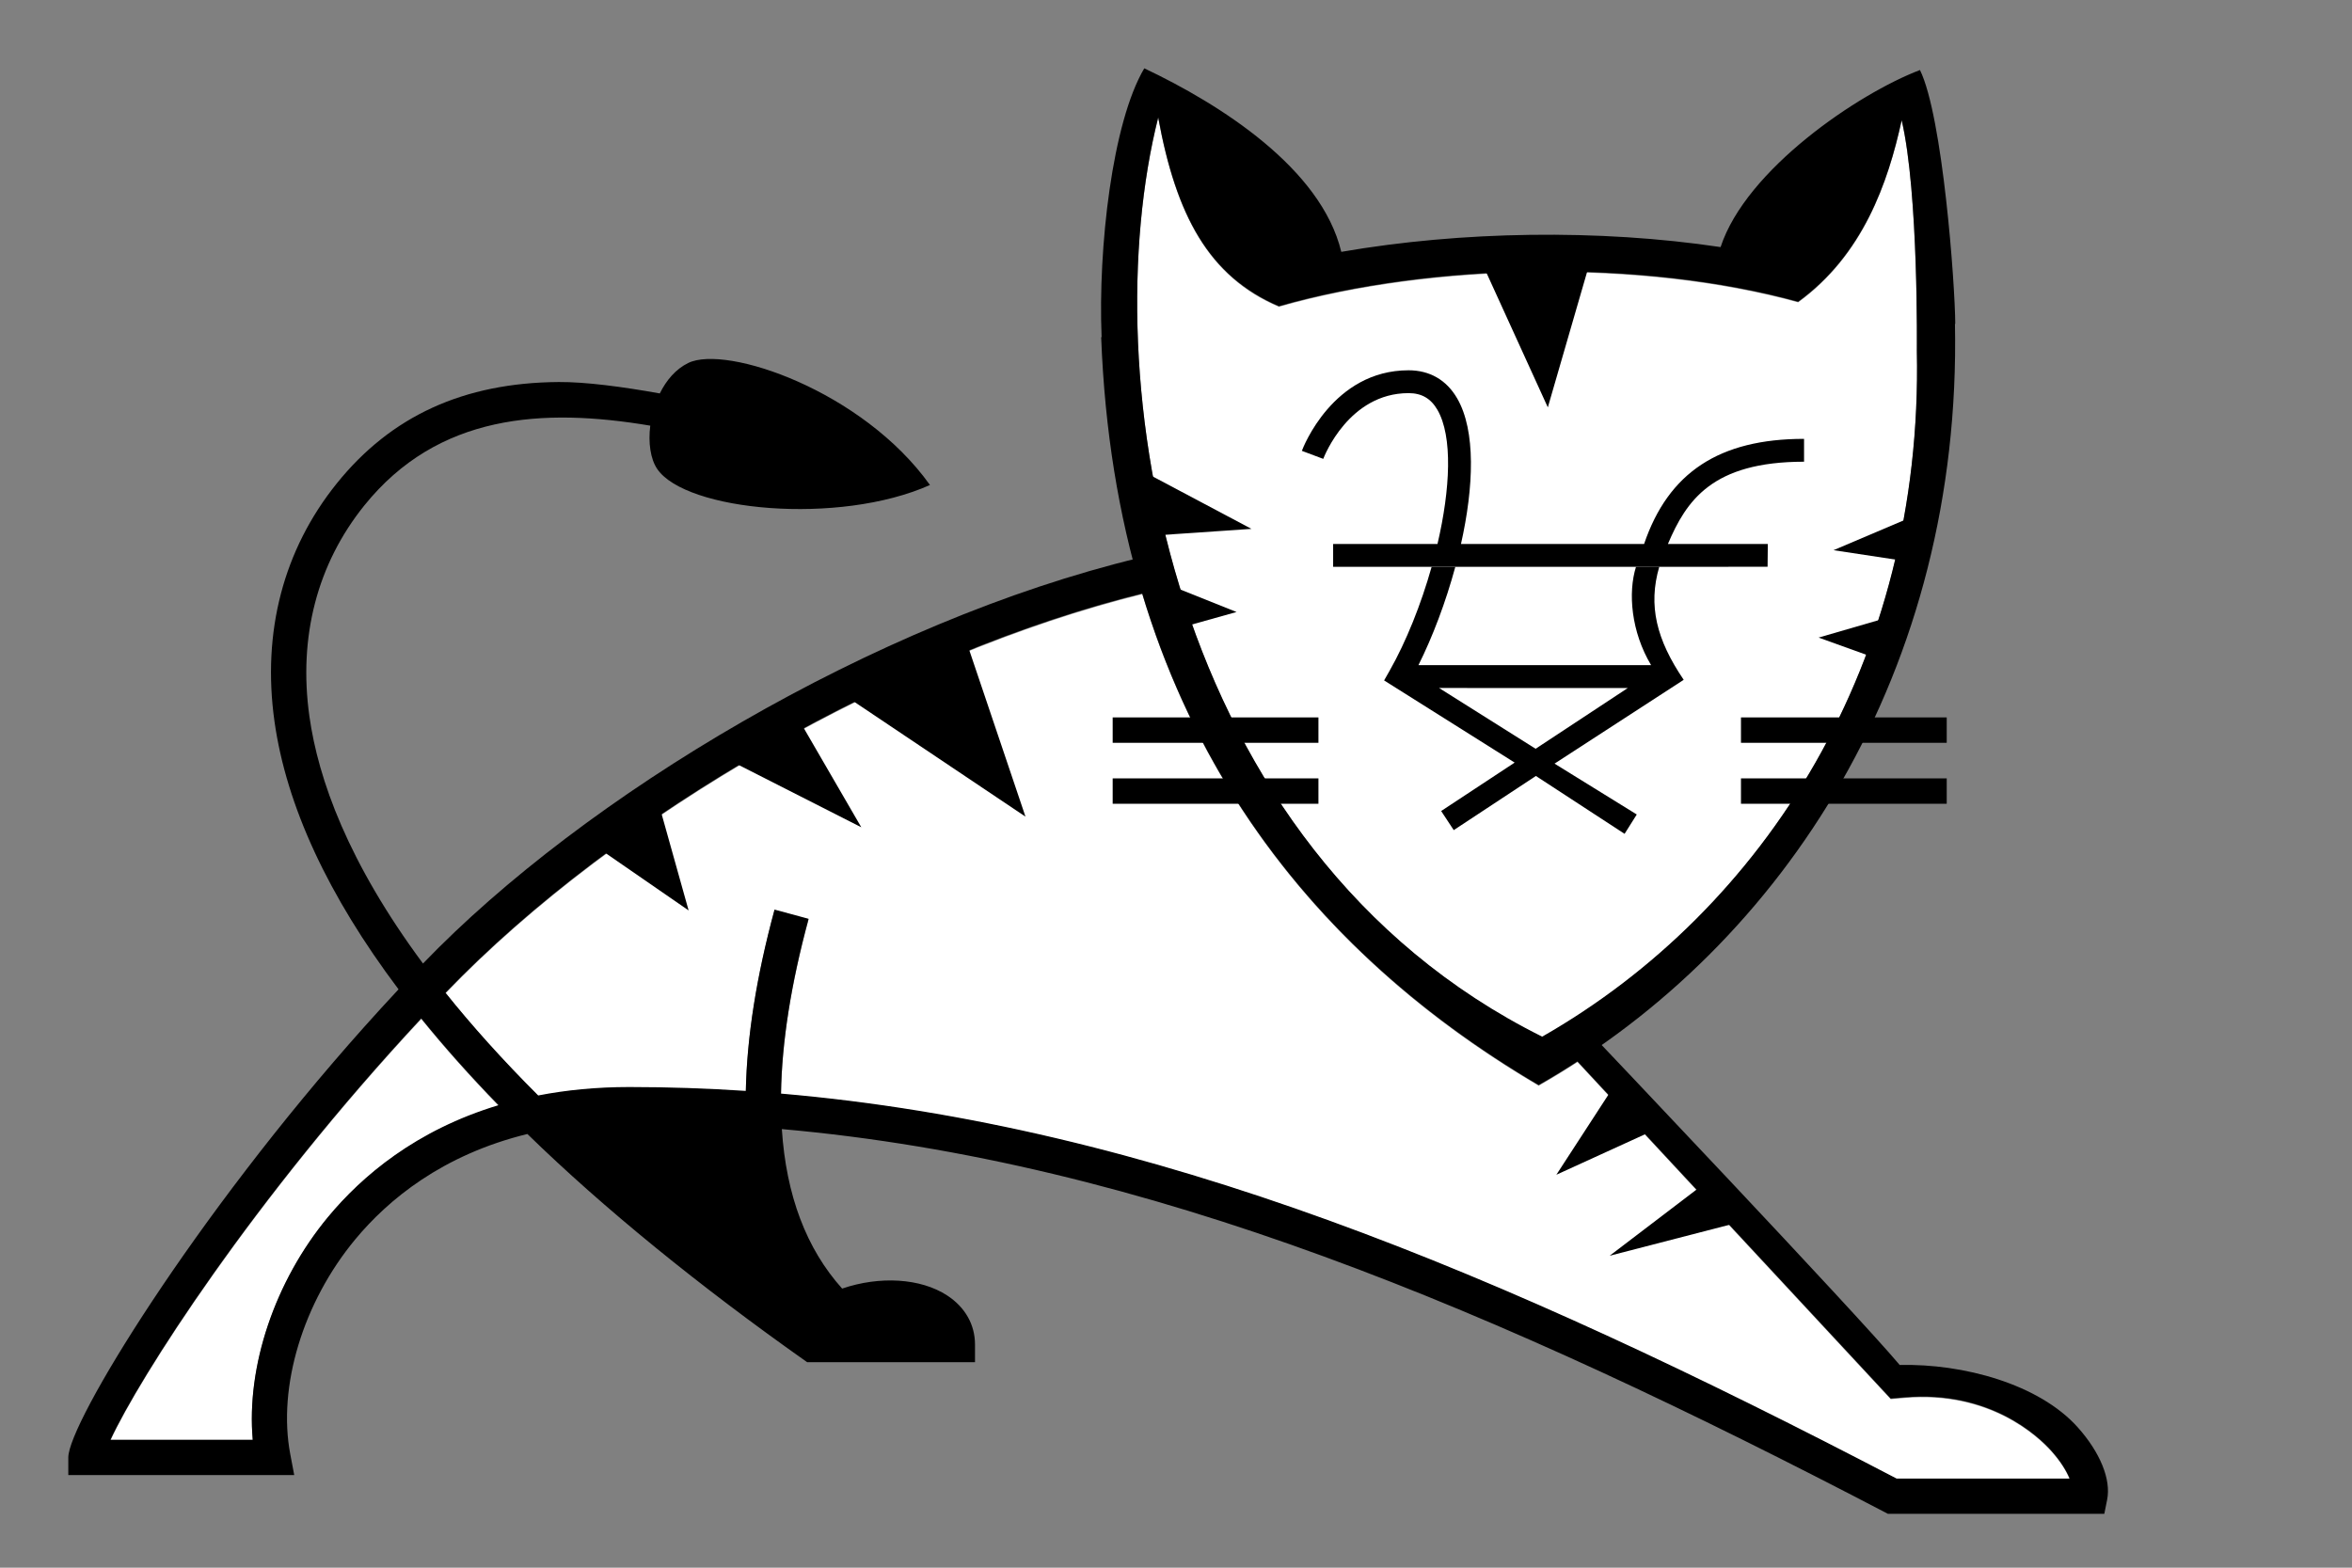 <?xml version="1.0" encoding="UTF-8"?>
<!-- Generator: Adobe Illustrator 14.0.0, SVG Export Plug-In . SVG Version: 6.00 Build 43363)  -->
<!DOCTYPE svg PUBLIC "-//W3C//DTD SVG 1.1//EN" "http://www.w3.org/Graphics/SVG/1.1/DTD/svg11.dtd">
<svg version="1.1" xmlns="http://www.w3.org/2000/svg" xmlns:xlink="http://www.w3.org/1999/xlink" x="0px" y="0px" width="300px" height="200px" viewBox="0 0 300 200" enable-background="new 0 0 300 200" xml:space="preserve">
<rect x="0" y="0" width="300" height="200" fill="#808080" stroke="none"/>
<g id="Calque_3">
	<g id="XMLID_1_">
		<path fill="#fff" d="M53.73,130c2.96,3.65,6.25,7.35,9.87,11.069    c-10.54,3.171-17.45,9.061-21.76,14.261    c-6.82,8.23-10.43,19.101-9.6,28.43H14.09    C17.73,175.86,32.26,153.04,53.73,130z"/>
		<path fill="#fff" d="M263.99,188.71h-22.07    c-50.63-26.42-95.08-45.05-142.3-49.12    c0.1-6.57,1.27-14.01,3.52-22.3l-4.35-1.17    c-2.31,8.52-3.52,16.229-3.66,23.13c-4.92-0.33-9.87-0.49-14.87-0.49    c-4.23,0-8.09,0.391-11.61,1.07c-4.59-4.58-8.5-8.96-11.82-13.109    c21.78-22.681,57.65-43.201,88.87-50.921    c8.79,29.22,27.66,49.24,50.56,62.71c1.68-0.96,3.33-1.96,4.95-3.02    L241.16,178.5l1.75-0.15c10.909-0.939,17.109,4.98,18.75,6.82    C262.87,186.51,263.59,187.74,263.99,188.71z"/>
		<path fill="#fff" d="M244.5,44.85c0.811,39.69-19.439,71.28-47.79,87.48    c-48.12-23.97-57.18-84.71-48.98-117.29    C150.01,27.5,154.16,35.311,163.12,39.141c19.54-5.591,46.43-6.031,66.24-0.57    c8.25-6,11.45-15.17,13.2-23.18C244.74,24.71,244.49,44.85,244.5,44.85z"/>
	</g>
</g>
<g id="Layer_1">
	<polygon points="123.458,82.428 130.801,104.184 108.501,89.227  "/>
	<polygon points="101.975,91.946 109.861,105.543 93.273,97.113  "/>
	<polygon points="84.027,102.552 87.834,116.149 76.413,108.263  "/>
	<polygon points="205.585,138.992 198.515,149.87 211.023,144.159  "/>
	<polygon points="216.734,151.502 205.313,160.204 221.086,156.125  "/>
	<polygon points="188.996,33.479 197.427,51.971 202.865,33.207  "/>
	<polygon points="146.302,60.4 159.627,67.471 147.661,68.287  "/>
	<polygon points="149.565,74.814 157.723,78.077 150.925,79.98  "/>
	<polygon points="244.745,65.568 233.867,70.191 242.841,71.551  "/>
	<polygon points="240.394,78.893 231.964,81.341 238.762,83.788  "/>
</g>
<g id="Calque_4">
	<rect x="141.923" y="99.303" width="26.245" height="3.239"/>
	<rect x="141.923" y="91.525" width="26.245" height="3.24"/>
	<rect x="222.063" y="99.303" width="26.244" height="3.239"/>
	<rect x="222.063" y="91.525" width="26.244" height="3.24"/>
	<g>
		<path d="M212.813,72.316h-27.188h-3.021h-12.561v-2.916h13.31    c1.639-7.018,1.963-13.725-0.014-17.125c-0.844-1.445-2.01-2.121-3.674-2.121    c-7.609,0-10.753,8.047-10.884,8.389l0.002-0.002l-2.73-1.024    c0.156-0.42,3.965-10.278,13.612-10.278c2.692,0,4.834,1.236,6.191,3.57    c2.41,4.141,2.127,11.305,0.494,18.592h23.354    c3.103-9.115,9.581-13.413,20.405-13.413v2.915    c-11.732,0-15.019,4.974-17.366,10.498h12.743l-0.029,2.901L212.813,72.316z"/>
		<path d="M214.73,86.718l0.019-0.003c-3.459-5.101-4.555-9.455-3.108-14.413    l-2.971,0.015c-1.035,3.301-0.62,8.273,1.929,12.54h-29.675    c1.806-3.616,3.479-8.025,4.702-12.54h-3.021    c-1.348,4.787-3.241,9.524-5.372,13.277l-0.689,1.213l16.652,10.482l-9.375,6.178    l1.605,2.436l10.479-6.908l11.312,7.382l1.554-2.468l-10.488-6.488    c0,0,15.682-10.187,16.461-10.684C214.738,86.729,214.735,86.724,214.73,86.718z     M195.87,95.526l-12.317-7.755l24.071,0.006L195.87,95.526z"/>
	</g>
</g>
<g id="Calque_2">
	<path d="M249.394,41.333c-0.019-5.07-1.598-26.5-4.5-32.4   c-7.869,2.99-22.189,12.68-25.431,22.588   c-15.532-2.319-33.042-2.045-48.381,0.609c-2.562-10.66-15.424-18.818-25.127-23.414   c-4.093,6.906-5.906,22.92-5.445,34.279c-0.018,0.012-0.037,0.023-0.054,0.036   c1.8,47.7,25.2,77.399,55.799,95.399   c31.481-17.988,53.972-53.057,53.101-97.119   C249.369,41.319,249.382,41.325,249.394,41.333z M223.198,32.137   c0.114,0.021,0.229,0.042,0.344,0.063   C223.427,32.179,223.313,32.157,223.198,32.137z M221.24,31.799   c0.275,0.044,0.554,0.094,0.83,0.141C221.793,31.893,221.517,31.845,221.24,31.799z    M244.497,44.774c0.81,39.69-19.44,71.279-47.79,87.48   c-48.118-23.977-57.183-84.711-48.977-117.289   c2.283,12.455,6.424,20.267,15.394,24.099c19.533-5.591,46.423-6.032,66.231-0.569   c8.255-6.002,11.456-15.17,13.204-23.18   C244.742,24.637,244.49,44.771,244.497,44.774z"/>
	<path d="M265.017,182.091c-4.941-5.528-14.623-8.145-22.707-7.951   c-5.738-6.83-39.004-41.861-39.004-41.861l-2.306,2.903l40.162,43.238   l1.743-0.149c10.912-0.935,17.115,4.983,18.757,6.819   c1.204,1.347,1.931,2.575,2.326,3.539h-22.075   c-50.624-26.416-95.078-45.044-142.297-49.112   c0.104-6.571,1.273-14.01,3.518-22.299l-4.343-1.177   c-2.308,8.521-3.523,16.236-3.661,23.133c-4.92-0.326-9.872-0.495-14.868-0.495   c-4.237,0-8.095,0.394-11.614,1.077c-4.59-4.587-8.5-8.959-11.823-13.108   c21.936-22.85,58.15-43.498,89.533-51.092l-1.015-4.396   c-33.792,8.148-70.78,30.335-91.391,51.762   c-9.565-12.91-13.36-23.504-14.487-31.532   c-1.424-10.14,0.997-19.441,6.999-26.899c9.397-11.674,22.749-12.496,36.477-10.188   c-0.268,2.168,0.017,4.24,0.885,5.522c3.631,5.362,23.144,7.246,34.791,2.05   c-8.595-12.045-26.006-17.926-30.83-15.569   c-1.598,0.78-2.804,2.214-3.63,3.886c-4.745-0.849-9.458-1.48-12.903-1.455   c-12.107,0.089-21.363,4.319-28.296,12.933   c-6.802,8.45-9.551,18.944-7.95,30.347   c1.516,10.8,6.863,22.286,15.825,34.198c-1.489,1.597-2.928,3.174-4.312,4.723   c-21.843,24.441-37.81,50.65-37.81,54.993v2.25h28.816l-0.505-2.668   c-1.627-8.601,1.623-19.351,8.279-27.385   c4.179-5.044,11.1-10.801,21.968-13.457   c9.663,9.431,21.975,19.446,35.679,29.109h21.414v-2.25   c0-2.539-1.259-4.762-3.545-6.257c-3.383-2.212-8.605-2.517-13.402-0.881   c-4.573-5.093-7.137-11.896-7.691-20.347   c46.474,4.115,90.927,22.883,141.085,49.085h27.598l0.361-1.809   C269.285,188.745,267.881,185.295,265.017,182.091z M41.838,155.255   c-6.816,8.227-10.429,19.094-9.601,28.424h-18.153   c3.647-7.894,18.176-30.712,39.644-53.76c2.958,3.656,6.253,7.35,9.872,11.073   C53.06,144.16,46.149,150.052,41.838,155.255z"/>
</g>
</svg>